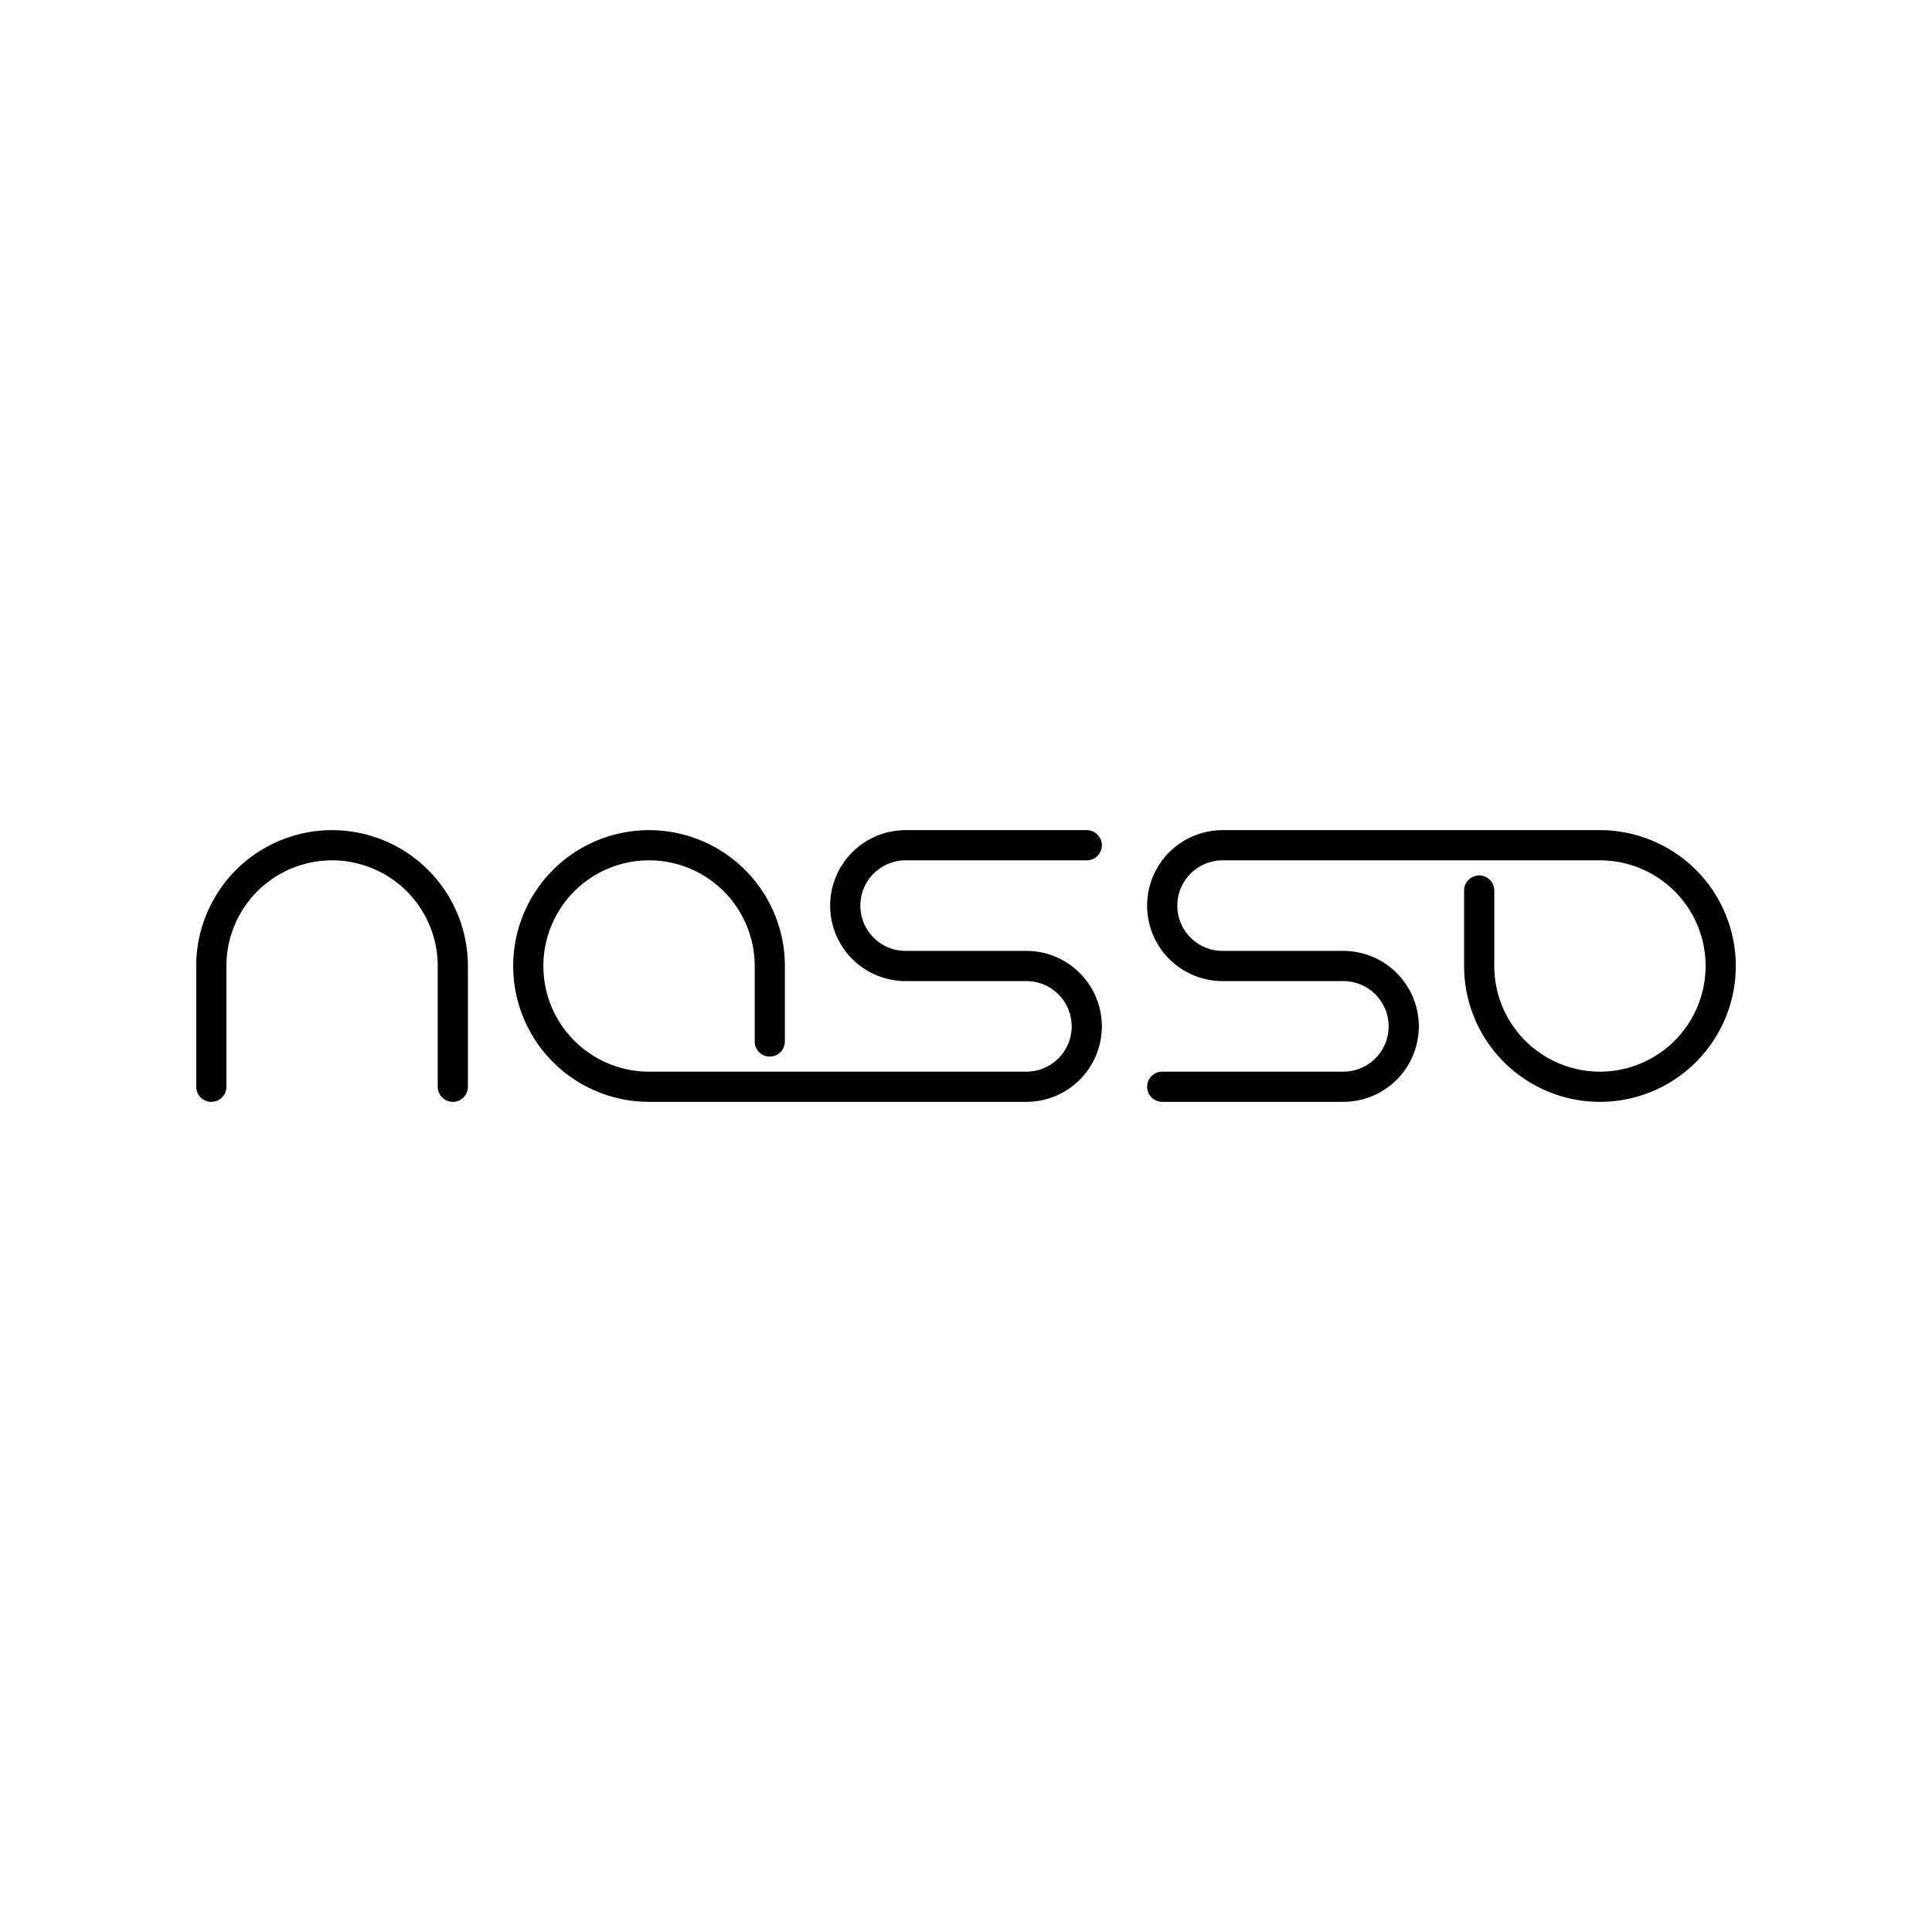 <svg version="1.1" baseProfile="full" width="1024" height="1024" xmlns="http://www.w3.org/2000/svg">
	<!-- my official logo in the svg format (handmade) -->
	<g transform="translate(512, 512) scale(2, 2) translate(-200, 32)" stroke-width="8" stroke-linecap="round" stroke="black" fill="none">
		<!-- n -->
		<g transform="translate(0, 0)">
			<path d="
				M 0 0
				v -32
				a 32 32 0 0 1 64 0
				v 32" />
		</g>
		
		<!-- as -->
		<g transform="translate(84, 0)">
			<path d="
				M 64 -12
				V -32
				a 32 32 0 1 0 -32 32
				
				h 100
				
				a 16 16 0 0 0 0 -32
				h -32
				a 16 16 0 0 1 0 -32
				h 48" />
		</g>
		
		<!-- so -->
		<g transform="translate(252, 0)">
			<path d="
				M 0 0
				h 48
				a 16 16 0 0 0 0 -32
				h -32
				a 16 16 0 0 1 0 -32
				
				h 100
				a 32 32 0 1 1 -32 32
				v -20" />
		</g>
	</g>
</svg>

